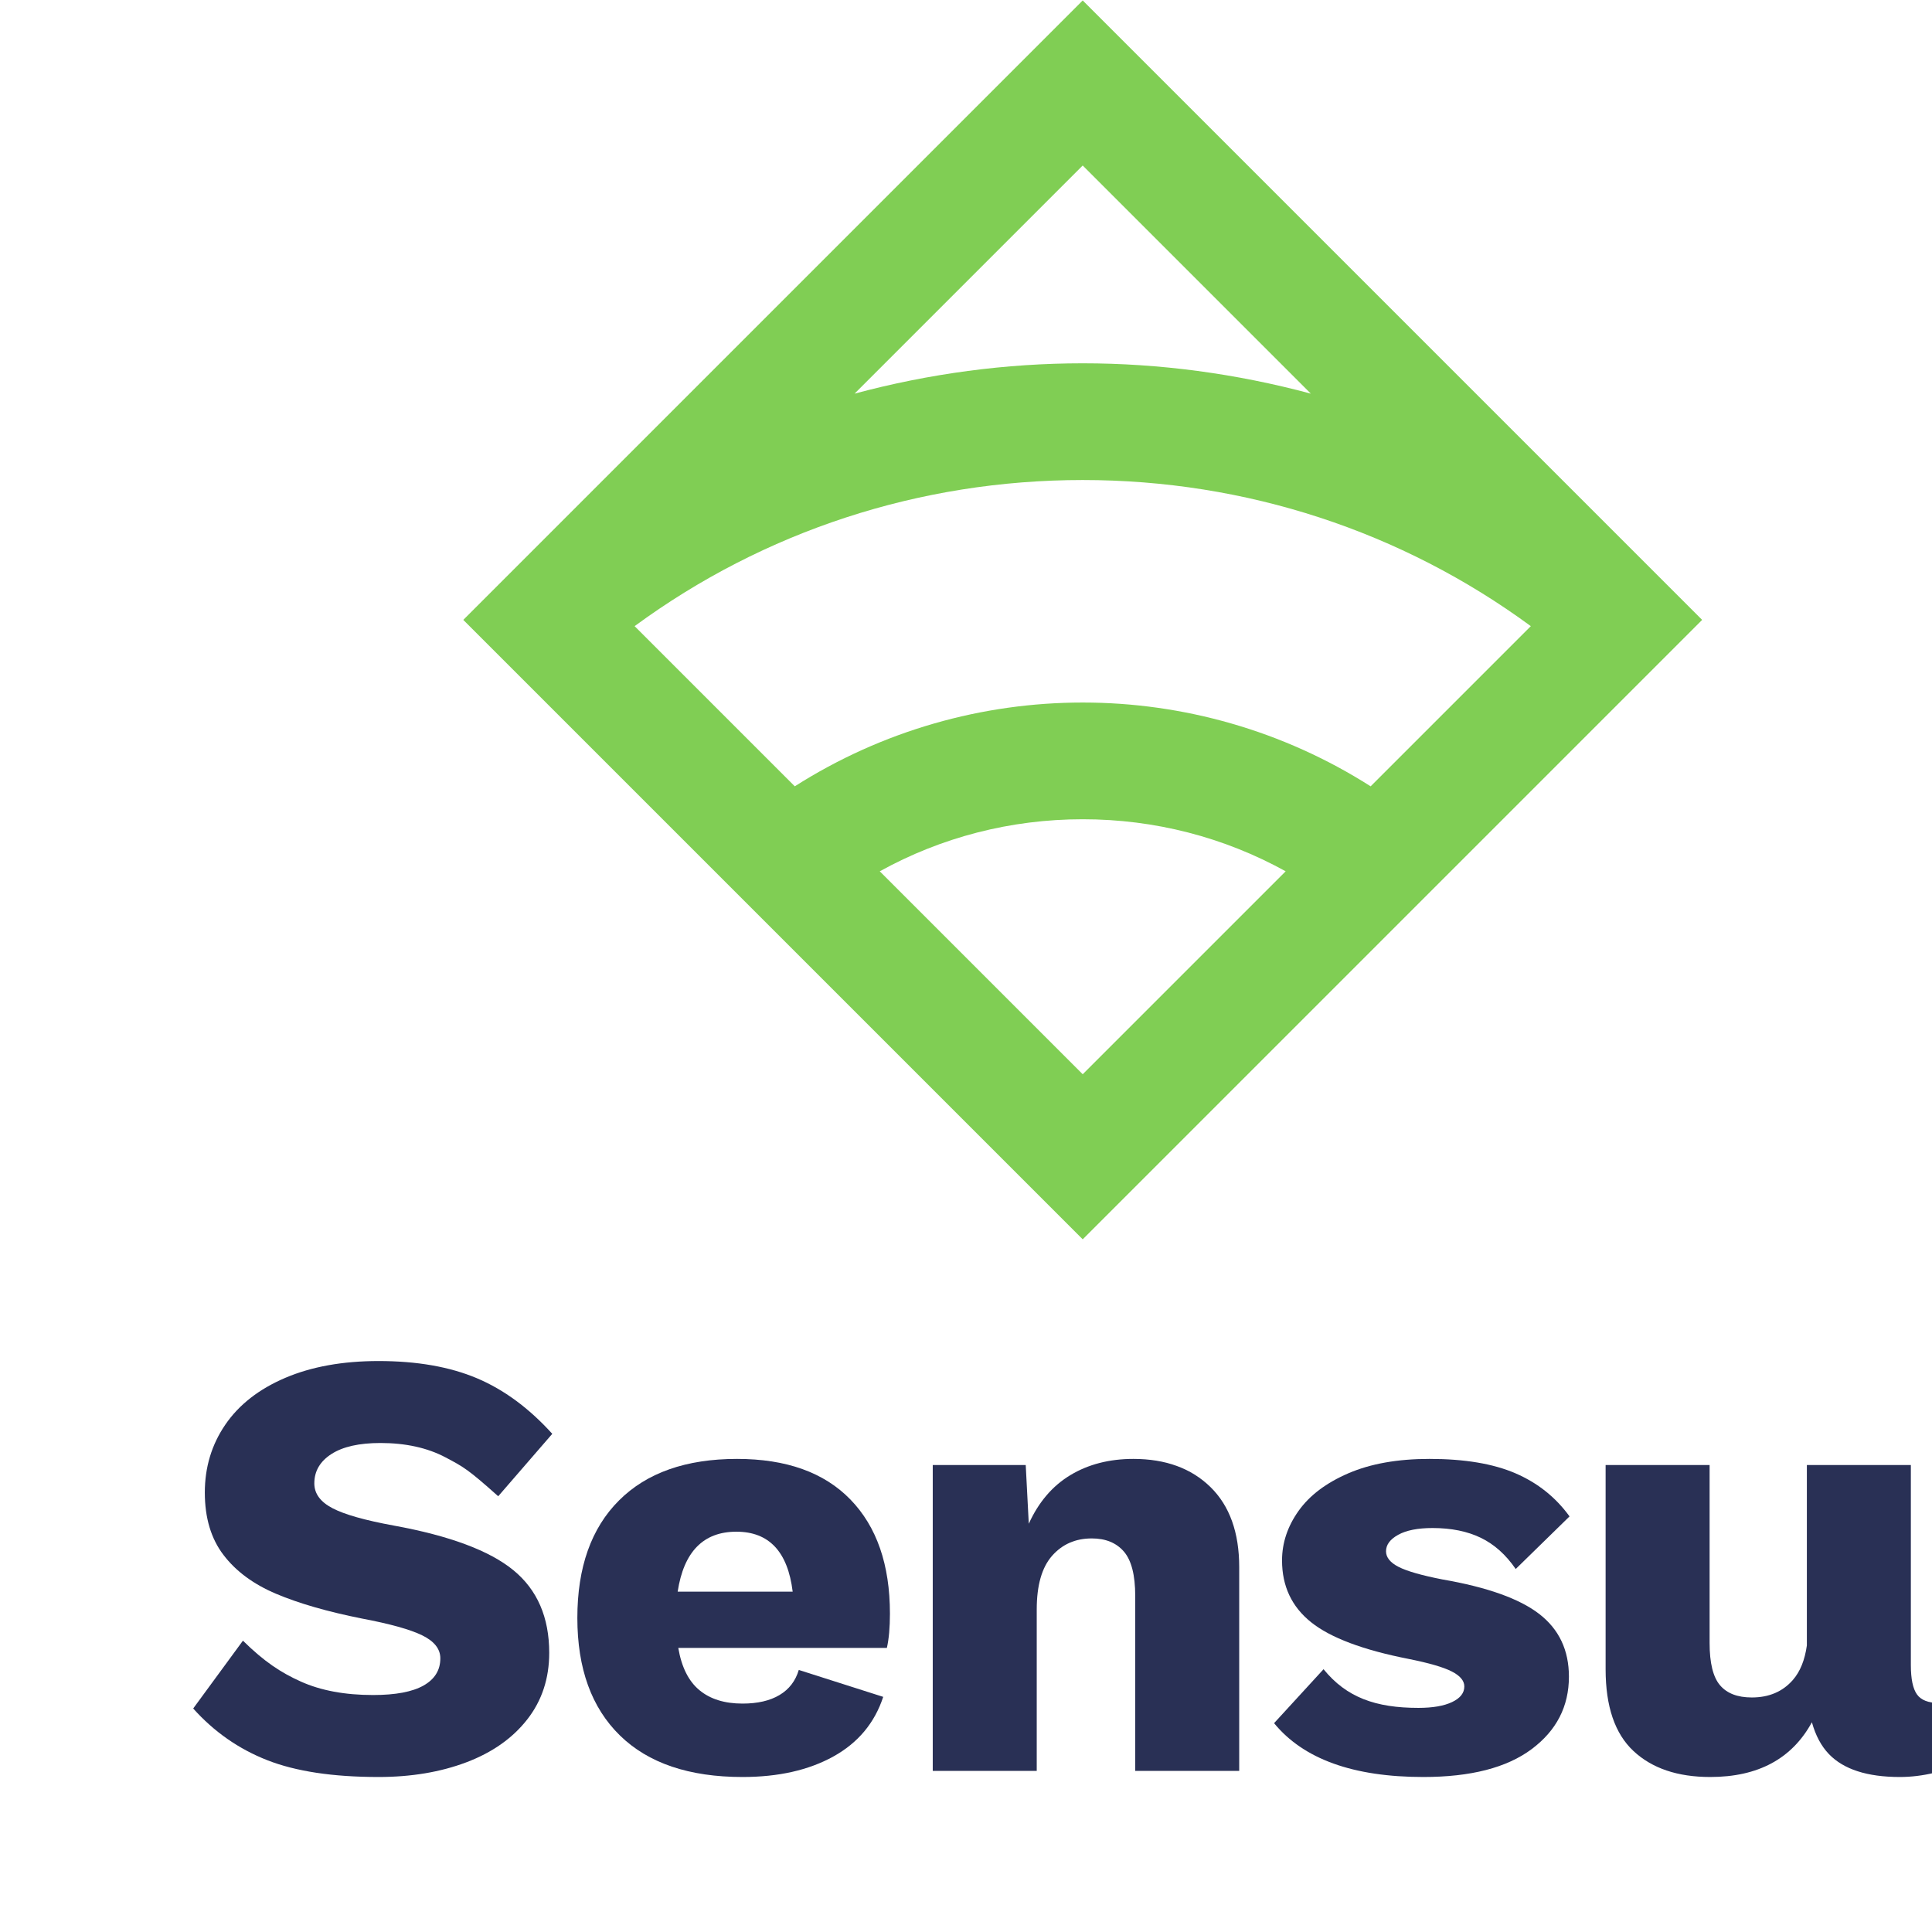 <svg xmlns="http://www.w3.org/2000/svg" xmlns:xlink="http://www.w3.org/1999/xlink" version="1.0" id="master-artboard" viewBox="0 0 100 100">
  <defs>
    <clipPath id="clipPath18">
      <path id="path16" d="m 297,782.84 2574,-0.043 0.01,398.159 -2574,0.044 z"/>
    </clipPath>
  </defs>
  <g transform="matrix(0.069, 0, 0, 0.069, 10, 0)">
    <g transform="matrix(1.333,0,0,-1.333,0,1333)" id="g10">
      <g transform="scale(0.1)" id="g12">
        <path id="path14" style="fill:#293055;fill-opacity:1;fill-rule:nonzero" d="m 777.98,1817.56 c 64.223,41.3 156.047,62 275.39,62 142.26,0 264.49,-27.01 366.62,-80.91 102.09,-53.95 126.8,-67.37 296.47,-218.75 l 304.23,351.29 c -130.82,144.57 -272.54,248.97 -425.13,313.24 -152.65,64.23 -336.83,96.38 -552.51,96.38 -201.98,0 -376.945,-31.58 -524.96,-94.64 C 370.055,2183 257.598,2095.24 180.738,1982.82 103.813,1870.32 65.402,1742.97 65.402,1600.7 c 0,-142.3 34.969,-259.34 105.008,-351.1 69.977,-91.85 168.668,-164.7 296.051,-218.61 127.355,-53.927 288.555,-100.431 483.644,-139.42 158.345,-29.851 271.345,-61.441 339.075,-94.64 67.67,-33.328 101.55,-76.34 101.55,-129.11 0,-66.57 -31.57,-117.64 -94.66,-153.191 -63.15,-35.598 -157.82,-53.328 -284,-53.328 -158.343,0 -293.785,25.219 -406.203,75.719 C 493.391,587.48 399.262,649.359 279.871,767.191 L 0,385.52 C 117.055,254.719 255.879,157.77 416.523,94.68 577.133,31.59 785.996,0 1043.05,0 c 183.57,0 348.22,27.539 493.97,82.609 145.73,55.071 259.91,135.383 342.52,240.954 82.63,105.539 123.94,230.679 123.94,375.246 0,199.64 -67.12,354.541 -201.39,464.731 -134.24,110.15 -358.59,193.9 -672.99,251.28 -162.979,29.81 -278.287,62.48 -345.959,98.13 -67.711,35.5 -101.543,82 -101.543,139.38 0,68.85 32.113,123.92 96.382,165.23"/>
        <path id="path-1" style="fill:#293055;fill-opacity:1;fill-rule:nonzero" d="m 2726.36,1043.02 c 34.42,224.92 144.57,337.38 330.47,337.38 183.57,0 289.17,-112.46 316.71,-337.38 z m 333.91,747 c -286.9,0 -508.35,-78.04 -664.38,-234.07 -156.1,-156.07 -234.09,-376.41 -234.09,-660.938 0,-284.571 79.72,-504.91 239.25,-660.942 C 2560.53,78 2790.59,0 3091.25,0 c 201.92,0 372.3,38.391 511.19,115.332 138.82,76.859 232.36,188.707 280.56,335.629 l -475.05,151.461 c -18.4,-61.953 -54.54,-109.012 -108.44,-141.121 -53.94,-32.199 -123.38,-48.199 -208.26,-48.199 -101.02,0 -181.91,25.187 -242.69,75.73 -60.83,50.418 -100.42,129.617 -118.76,237.52 h 1173.85 c 11.46,50.449 17.21,114.718 17.21,192.75 0,275.418 -74,489.358 -222.02,642.028 -148.03,152.6 -360.92,228.89 -638.57,228.89"/>
        <path id="path18" style="fill:#293055;fill-opacity:1;fill-rule:nonzero" d="m 5290.9,1790.02 c -135.44,0 -253.61,-30.41 -354.57,-91.19 -101.02,-60.83 -179.02,-152.07 -234.09,-273.69 l -17.21,330.45 H 4161.8 V 34.422 h 585.19 V 943.199 c 0,135.381 28.67,235.811 86.05,301.211 57.35,65.4 131.96,98.13 223.77,98.13 77.99,0 138.23,-24.71 180.71,-74.04 42.44,-49.36 63.7,-132.54 63.7,-249.58 V 34.422 h 585.2 V 1180.75 c 0,195.03 -53.95,345.35 -161.79,450.93 -107.9,105.53 -252.47,158.34 -433.73,158.34"/>
        <path id="path20" style="fill:#293055;fill-opacity:1;fill-rule:nonzero" d="m 6781.43,1363.19 c 45.87,25.23 110.14,37.86 192.76,37.86 105.54,0 196.25,-18.39 271.97,-55.08 75.73,-36.72 141.13,-95.24 196.21,-175.54 l 302.91,296.02 c -78.03,107.84 -179.56,188.75 -304.65,242.7 -125.09,53.89 -286.31,80.87 -483.65,80.87 -178.99,0 -331.06,-26.98 -456.11,-80.87 -125.1,-53.95 -218.57,-124.52 -280.52,-211.72 -62,-87.23 -92.98,-180.17 -92.98,-278.82 0,-144.61 54.51,-260.508 163.53,-347.688 108.97,-87.242 292.01,-156.082 549.04,-206.543 114.73,-22.957 195.65,-46.488 242.7,-70.578 47.02,-24.102 70.58,-52.199 70.58,-84.321 0,-36.769 -23,-66.011 -68.88,-87.789 -45.92,-21.832 -109.02,-32.73 -189.32,-32.73 -240.96,0 -405.02,58.691 -534.02,217.629 L 6082.62,302.91 C 6247.89,100.949 6527.84,0 6922.56,0 c 266.22,0 469.31,52.16 609.31,156.641 139.95,104.39 209.97,240.339 209.97,407.922 0,149.148 -55.64,266.789 -166.93,352.839 -111.37,86.048 -293.19,150.848 -545.64,194.458 -117.04,22.93 -199.12,46.5 -246.11,70.59 -47.09,24.1 -70.58,53.38 -70.58,87.8 0,36.69 22.93,67.67 68.85,92.94"/>
        <path id="path22" style="fill:#293055;fill-opacity:1;fill-rule:nonzero" d="m 9824.4,416.539 c -59.68,0 -100.99,16 -123.91,48.191 -22.96,32.11 -34.43,87.192 -34.43,165.231 V 1755.59 H 9080.85 V 740.25 c -11.53,-82.398 -37.76,-147.469 -79.13,-194.648 -57.38,-65.403 -134.24,-98.071 -230.67,-98.071 -80.34,0 -140,22.879 -178.99,68.828 -39.03,45.891 -58.52,125.063 -58.52,237.512 V 1755.59 H 7948.33 V 605.871 c 0,-208.891 52.2,-362.039 156.64,-459.551 C 8209.38,48.723 8353.38,0 8536.98,0 c 269.48,0 460.14,102.742 572.18,308.039 20.6,-73.887 52.27,-133.777 95.62,-178.937 C 9287.42,43.039 9420.5,0 9604.11,0 c 64.22,0 129.63,8.051 196.2,24.09 66.54,16.039 120.48,36.691 161.79,61.961 l 37.9,361.48 c -62,-20.66 -120.52,-30.992 -175.6,-30.992"/>
        <path id="path24" style="fill:#80ce54;fill-opacity:1;fill-rule:nonzero" d="m 6626.04,5574.97 c -492.81,313.87 -1056.39,471.57 -1620.33,471.57 -563.92,0 -1127.51,-157.7 -1620.31,-471.55 L 2484,6476.37 c 727.39,533.94 1602.4,822.3 2521.71,822.3 919.33,0 1794.34,-288.36 2521.72,-822.31 z M 3863.62,5096.75 c 345.69,191.28 736.09,292.96 1142.09,292.96 406.02,0 796.42,-101.66 1142.1,-292.96 L 5005.71,3954.66 Z m 1142.09,3971.82 1283.8,-1283.8 c -420.03,112.88 -851.76,170.73 -1283.8,170.73 -432.03,0 -863.77,-57.85 -1283.79,-170.73 z M 8491.27,6511.88 5005.71,9997.45 1520.16,6511.88 c -0.1,-0.1 -0.19,-0.16 -0.28,-0.26 v -0.02 L 5005.71,3025.77 8491.55,6511.6 v 0.02 c -0.09,0.1 -0.18,0.16 -0.28,0.26"/>
      </g>
    </g>
  </g>
</svg>
